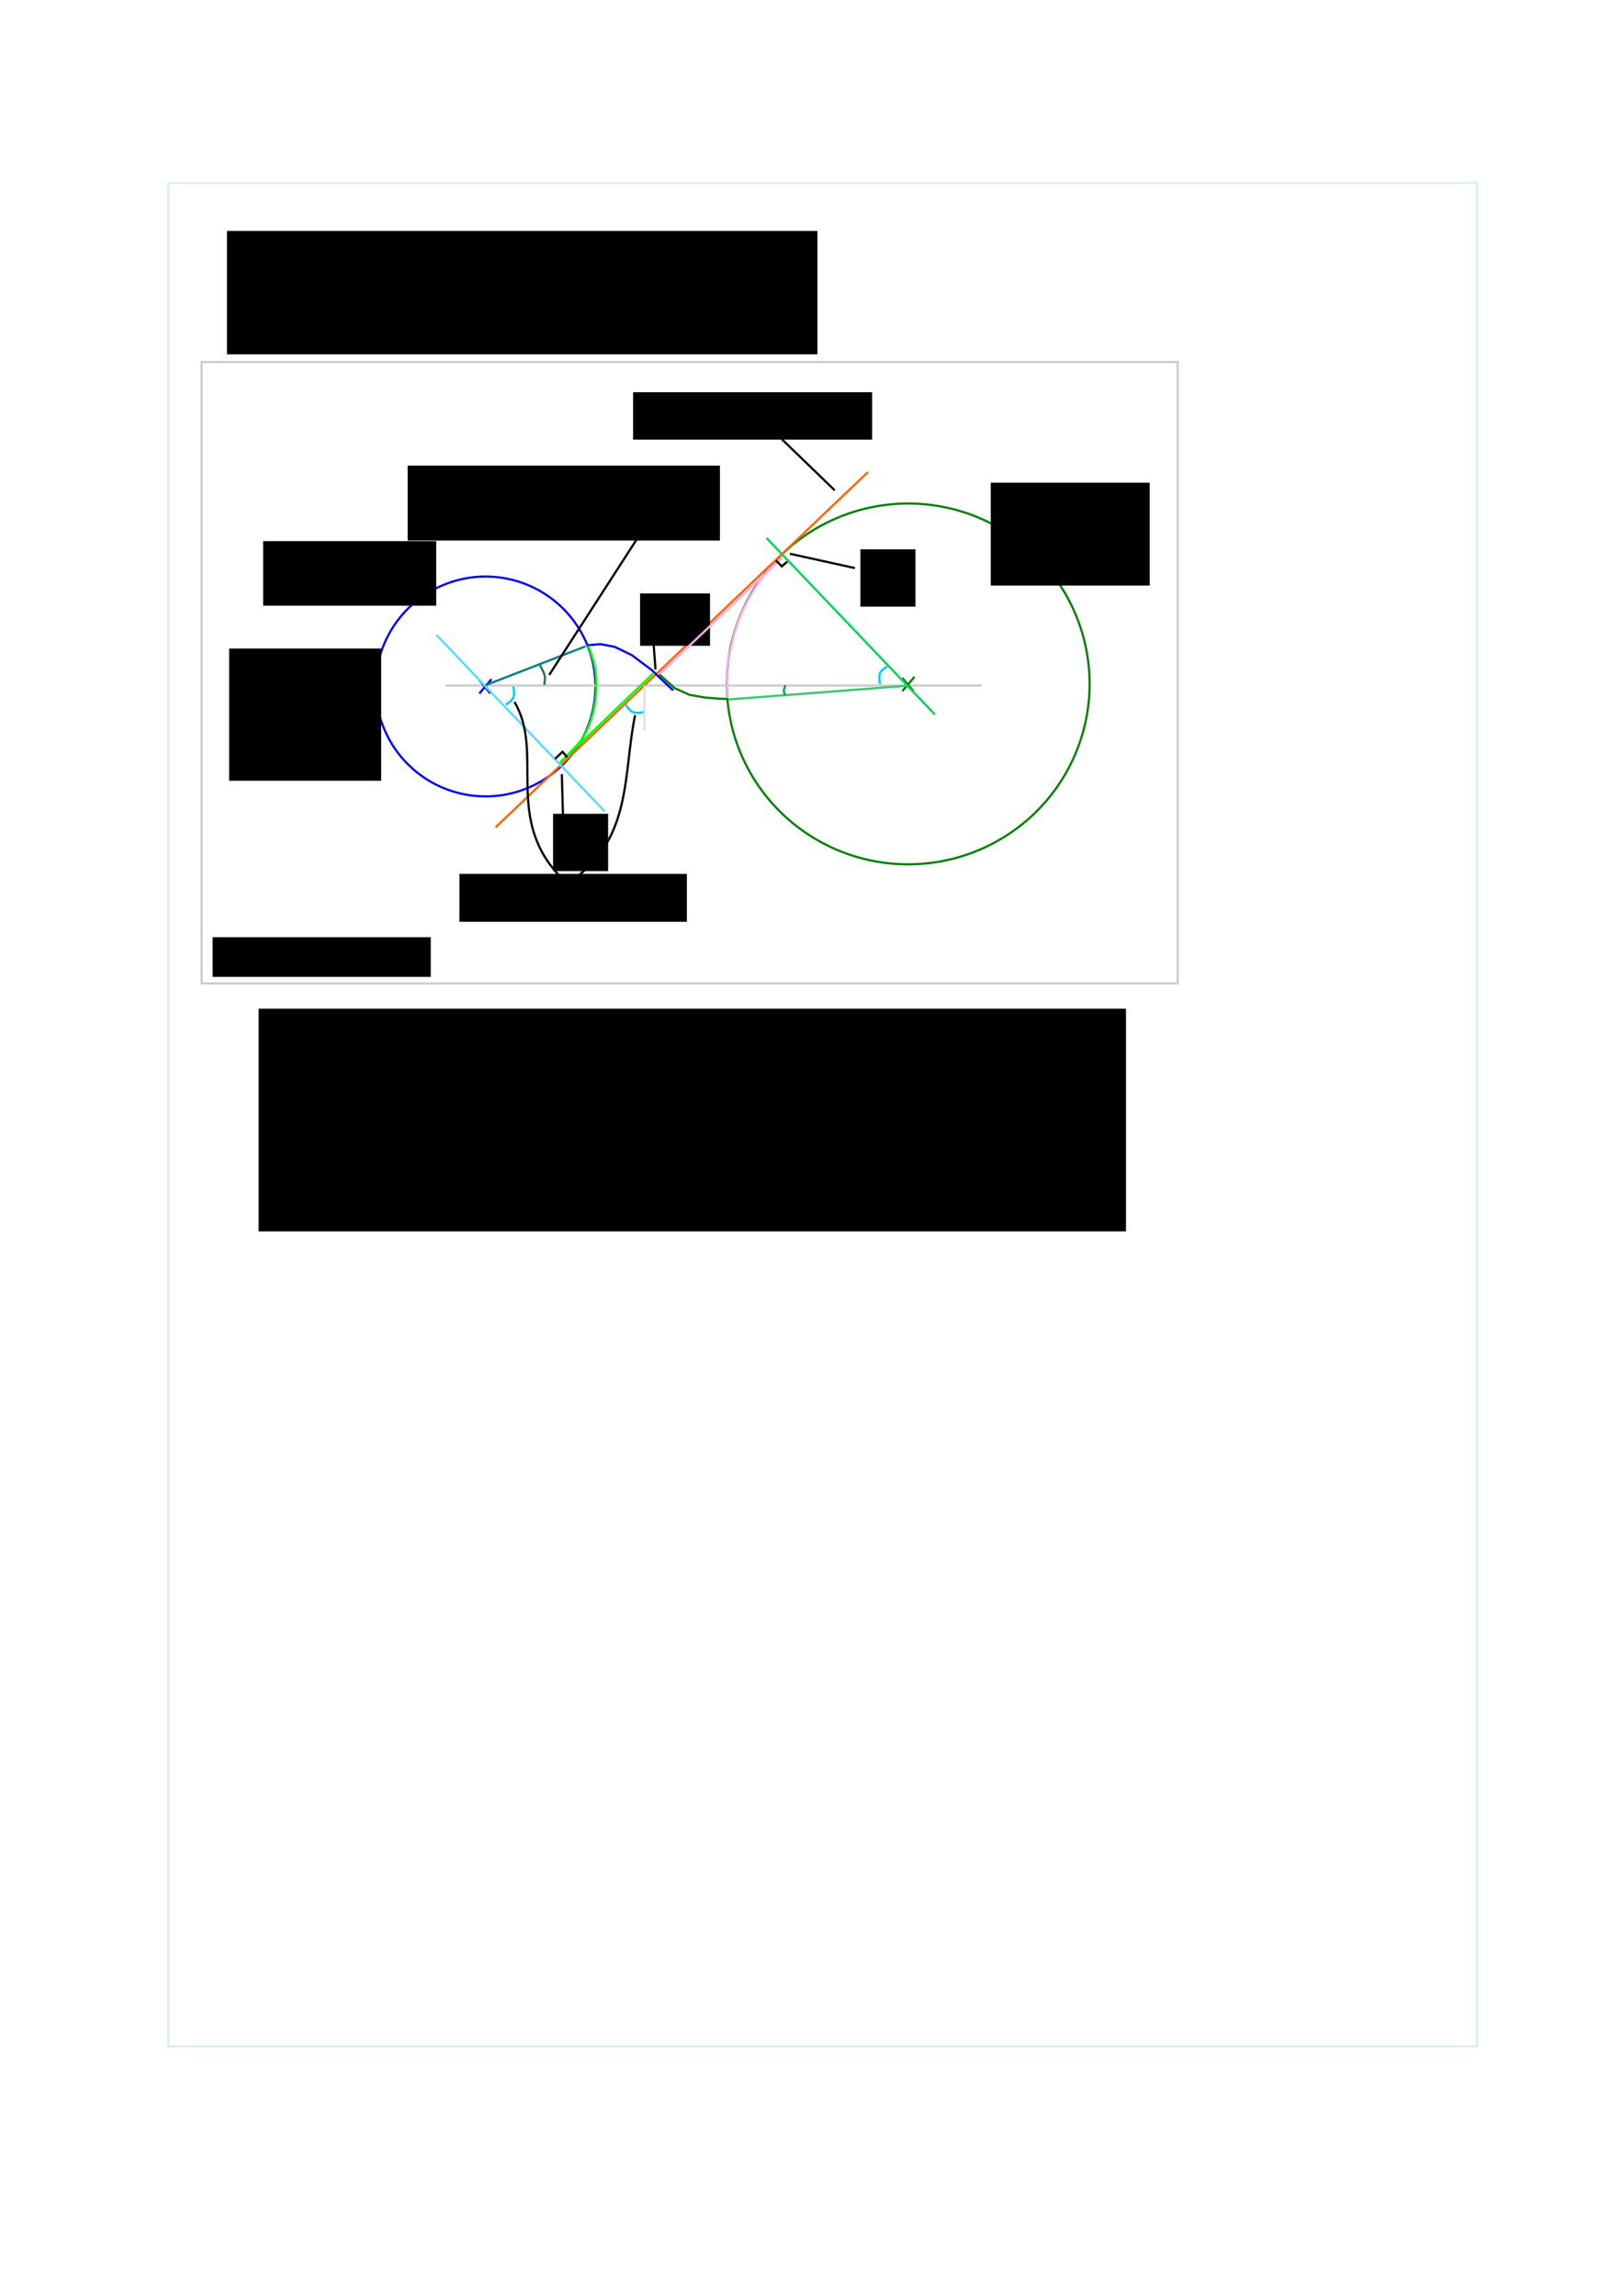 <?xml version="1.0" encoding="UTF-8" standalone="no"?>
<!-- Created with Inkscape (http://www.inkscape.org/) -->

<svg
   xmlns:dc="http://purl.org/dc/elements/1.1/"
   xmlns:cc="http://creativecommons.org/ns#"
   xmlns:rdf="http://www.w3.org/1999/02/22-rdf-syntax-ns#"
   xmlns:svg="http://www.w3.org/2000/svg"
   xmlns="http://www.w3.org/2000/svg"
   xmlns:sodipodi="http://sodipodi.sourceforge.net/DTD/sodipodi-0.dtd"
   xmlns:inkscape="http://www.inkscape.org/namespaces/inkscape"
   width="744.094"
   height="1052.362"
   id="svg3088"
   version="1.1"
   inkscape:version="0.48.3.1 r9886"
   sodipodi:docname="gear_position.svg">
  <defs
     id="defs3090">
    <marker
       inkscape:stockid="Arrow1Mend"
       orient="auto"
       refY="0.0"
       refX="0.0"
       id="Arrow1Mend"
       style="overflow:visible;">
      <path
         id="path4140"
         d="M 0.0,0.0 L 5.0,-5.0 L -12.5,0.0 L 5.0,5.0 L 0.0,0.0 z "
         style="fill-rule:evenodd;stroke:#000000;stroke-width:1.0pt;"
         transform="scale(0.4) rotate(180) translate(10,0)" />
    </marker>
  </defs>
  <sodipodi:namedview
     id="base"
     pagecolor="#ffffff"
     bordercolor="#666666"
     borderopacity="1.0"
     inkscape:pageopacity="0.0"
     inkscape:pageshadow="2"
     inkscape:zoom="1.979899"
     inkscape:cx="353.1964"
     inkscape:cy="723.91234"
     inkscape:document-units="px"
     inkscape:current-layer="layer1"
     showgrid="false"
     inkscape:window-width="1807"
     inkscape:window-height="1008"
     inkscape:window-x="38"
     inkscape:window-y="24"
     inkscape:window-maximized="0" />
  <g
     inkscape:label="Layer 1"
     inkscape:groupmode="layer"
     id="layer1">
    <rect
       style="fill:none;stroke:#d7eef4;stroke-width:1;stroke-linecap:round;stroke-miterlimit:4;stroke-opacity:1;stroke-dasharray:none;stroke-dashoffset:0"
       id="rect3096"
       width="600"
       height="854.286"
       x="77.143"
       y="83.791" />
    <flowRoot
       xml:space="preserve"
       id="flowRoot3098"
       style="line-height:125%;letter-spacing:0px;word-spacing:0px;color:#000000;fill:#000000;fill-opacity:1;fill-rule:nonzero;stroke:none;stroke-width:1px;marker:none;visibility:visible;display:inline;overflow:visible;enable-background:accumulate"><flowRegion
         id="flowRegion3100"><rect
           id="rect3102"
           width="270.721"
           height="56.569"
           x="104.046"
           y="105.849" /></flowRegion><flowPara
         id="flowPara3104">gear_position.svg</flowPara></flowRoot>    <path
       sodipodi:type="arc"
       style="fill:none;stroke:#0000ff;stroke-width:1.255;stroke-linecap:round;stroke-miterlimit:4;stroke-opacity:1;stroke-dasharray:none;stroke-dashoffset:0"
       id="path4700"
       sodipodi:cx="158.92857"
       sodipodi:cy="167.7991"
       sodipodi:rx="63.214287"
       sodipodi:ry="63.214287"
       d="m 222.143,167.799 a 63.214,63.214 0 1 1 -126.429,0 63.214,63.214 0 1 1 126.429,0 z"
       transform="matrix(0.797,0,0,0.797,95.941,180.932)" />
    <path
       sodipodi:type="arc"
       style="fill:none;stroke:#008000;stroke-width:1.476;stroke-linecap:round;stroke-miterlimit:4;stroke-opacity:1;stroke-dasharray:none;stroke-dashoffset:0"
       id="path4702"
       sodipodi:cx="320.71429"
       sodipodi:cy="103.87054"
       sodipodi:rx="122.85714"
       sodipodi:ry="122.14286"
       d="m 443.571,103.871 a 122.857,122.143 0 1 1 -245.714,0 122.857,122.143 0 1 1 245.714,0 z"
       transform="matrix(0.677,0,0,0.677,199.245,243.177)" />
    <path
       style="color:#000000;fill:none;stroke:#cccccc;stroke-width:1px;stroke-linecap:butt;stroke-linejoin:miter;stroke-miterlimit:4;stroke-opacity:1;stroke-dasharray:none;stroke-dashoffset:0;marker:none;visibility:visible;display:inline;overflow:visible;enable-background:accumulate"
       d="m 204.256,314.245 245.969,0"
       id="path4704"
       inkscape:connector-curvature="0" />
    <path
       style="color:#000000;fill:none;stroke:#0000ff;stroke-width:1px;stroke-linecap:butt;stroke-linejoin:miter;stroke-miterlimit:4;stroke-opacity:1;stroke-dasharray:none;stroke-dashoffset:0;marker:none;visibility:visible;display:inline;overflow:visible;enable-background:accumulate"
       d="m 219.767,317.885 5.556,-6.566"
       id="path4706"
       inkscape:connector-curvature="0" />
    <path
       style="color:#000000;fill:none;stroke:#0000ff;stroke-width:1px;stroke-linecap:butt;stroke-linejoin:miter;stroke-miterlimit:4;stroke-opacity:1;stroke-dasharray:none;stroke-dashoffset:0;marker:none;visibility:visible;display:inline;overflow:visible;enable-background:accumulate"
       d="m 222.545,314.602 0,0"
       id="path4708"
       inkscape:connector-curvature="0" />
    <path
       style="color:#000000;fill:none;stroke:#0000ff;stroke-width:1px;stroke-linecap:butt;stroke-linejoin:miter;stroke-miterlimit:4;stroke-opacity:1;stroke-dasharray:none;stroke-dashoffset:0;marker:none;visibility:visible;display:inline;overflow:visible;enable-background:accumulate"
       d="m 219.767,311.824 5.051,6.061"
       id="path4710"
       inkscape:connector-curvature="0" />
    <path
       style="color:#000000;fill:none;stroke:#008000;stroke-width:1px;stroke-linecap:butt;stroke-linejoin:miter;stroke-miterlimit:4;stroke-opacity:1;stroke-dasharray:none;stroke-dashoffset:0;marker:none;visibility:visible;display:inline;overflow:visible;enable-background:accumulate"
       d="m 413.695,316.814 5.556,-6.566"
       id="path4706-8"
       inkscape:connector-curvature="0" />
    <path
       style="color:#000000;fill:none;stroke:#008000;stroke-width:1px;stroke-linecap:butt;stroke-linejoin:miter;stroke-miterlimit:4;stroke-opacity:1;stroke-dasharray:none;stroke-dashoffset:0;marker:none;visibility:visible;display:inline;overflow:visible;enable-background:accumulate"
       d="m 416.473,313.531 0,0"
       id="path4708-5"
       inkscape:connector-curvature="0" />
    <path
       style="color:#000000;fill:none;stroke:#008000;stroke-width:1px;stroke-linecap:butt;stroke-linejoin:miter;stroke-miterlimit:4;stroke-opacity:1;stroke-dasharray:none;stroke-dashoffset:0;marker:none;visibility:visible;display:inline;overflow:visible;enable-background:accumulate"
       d="m 413.695,310.753 5.051,6.061"
       id="path4710-1"
       inkscape:connector-curvature="0" />
    <path
       style="color:#000000;fill:none;stroke:#ff6600;stroke-width:1px;stroke-linecap:butt;stroke-linejoin:miter;stroke-miterlimit:4;stroke-opacity:1;stroke-dasharray:none;stroke-dashoffset:0;marker:none;visibility:visible;display:inline;overflow:visible;enable-background:accumulate"
       d="M 227.188,379.245 397.902,216.388"
       id="path4756"
       inkscape:connector-curvature="0"
       sodipodi:nodetypes="cc" />
    <flowRoot
       xml:space="preserve"
       id="flowRoot4758"
       style="line-height:125%;letter-spacing:0px;word-spacing:0px;color:#000000;fill:#000000;fill-opacity:1;fill-rule:nonzero;stroke:none;stroke-width:1px;marker:none;visibility:visible;display:inline;overflow:visible;enable-background:accumulate"
       transform="translate(19.22,-18.681)"><flowRegion
         id="flowRegion4760"><rect
           id="rect4762"
           width="79.345"
           height="29.582"
           x="101.429"
           y="266.728" /></flowRegion><flowPara
         id="flowPara4764">g1 (driving)</flowPara></flowRoot>    <flowRoot
       xml:space="preserve"
       id="flowRoot4766"
       style="line-height:125%;letter-spacing:0px;word-spacing:0px;color:#000000;fill:#000000;fill-opacity:1;fill-rule:nonzero;stroke:none;stroke-width:1px;marker:none;visibility:visible;display:inline;overflow:visible;enable-background:accumulate"
       transform="translate(46.387,-20.462)"><flowRegion
         id="flowRegion4768"><rect
           id="rect4770"
           width="72.857"
           height="47.143"
           x="407.857"
           y="241.728" /></flowRegion><flowPara
         id="flowPara4772">g2 (driven)</flowPara></flowRoot>    <path
       style="color:#000000;fill:none;stroke:#55ddff;stroke-width:1px;stroke-linecap:butt;stroke-linejoin:miter;stroke-miterlimit:4;stroke-opacity:1;stroke-dasharray:none;stroke-dashoffset:0;marker:none;visibility:visible;display:inline;overflow:visible;enable-background:accumulate"
       d="m 200.045,291.031 77.143,80.89"
       id="path4756-4"
       inkscape:connector-curvature="0"
       sodipodi:nodetypes="cc" />
    <path
       style="color:#000000;fill:none;stroke:#00d455;stroke-width:1px;stroke-linecap:butt;stroke-linejoin:miter;stroke-miterlimit:4;stroke-opacity:1;stroke-dasharray:none;stroke-dashoffset:0;marker:none;visibility:visible;display:inline;overflow:visible;enable-background:accumulate"
       d="m 351.473,246.657 77.143,80.89"
       id="path4756-4-7"
       inkscape:connector-curvature="0"
       sodipodi:nodetypes="cc" />
    <flowRoot
       transform="translate(49.33,-26.054)"
       xml:space="preserve"
       id="flowRoot4810"
       style="line-height:125%;letter-spacing:0px;word-spacing:0px;color:#000000;fill:#000000;fill-opacity:1;fill-rule:nonzero;stroke:none;stroke-width:1px;marker:none;visibility:visible;display:inline;overflow:visible;enable-background:accumulate"><flowRegion
         id="flowRegion4812"><rect
           id="rect4814"
           width="109.602"
           height="21.718"
           x="240.921"
           y="205.854" /></flowRegion><flowPara
         id="flowPara4816">line of action</flowPara></flowRoot>    <path
       style="color:#000000;fill:none;stroke:#000000;stroke-width:1px;stroke-linecap:butt;stroke-linejoin:miter;stroke-miterlimit:4;stroke-opacity:1;stroke-dasharray:none;stroke-dashoffset:0;marker:none;visibility:visible;display:inline;overflow:visible;enable-background:accumulate"
       d="m 351.871,194.952 30.81,29.799"
       id="path4818"
       inkscape:connector-curvature="0" />
    <path
       style="color:#000000;fill:none;stroke:#0000ff;stroke-width:1px;stroke-linecap:butt;stroke-linejoin:miter;stroke-miterlimit:4;stroke-opacity:1;stroke-dasharray:none;stroke-dashoffset:0;marker:none;visibility:visible;display:inline;overflow:visible;enable-background:accumulate"
       d="m 269.458,295.758 5.808,-0.505 6.566,1.263 7.829,3.788 9.091,6.819 9.849,9.344"
       id="path3221"
       inkscape:connector-curvature="0" />
    <path
       style="color:#000000;fill:none;stroke:#00ff00;stroke-width:1px;stroke-linecap:butt;stroke-linejoin:miter;stroke-miterlimit:4;stroke-opacity:1;stroke-dasharray:none;stroke-dashoffset:0;marker:none;visibility:visible;display:inline;overflow:visible;enable-background:accumulate"
       d="m 269.711,296.01 c 0,0 2.452,6.463 3.03,9.849 0.709,4.152 0.836,8.428 0.505,12.627 -0.304,3.851 -1.087,7.688 -2.273,11.364 -0.937,2.904 -2.134,5.769 -3.788,8.334 -1.697,2.632 -4.048,4.784 -6.187,7.071 -1.383,1.478 -4.293,4.293 -4.293,4.293"
       id="path3223"
       inkscape:connector-curvature="0"
       sodipodi:nodetypes="caaaaac" />
    <path
       style="color:#000000;fill:none;stroke:#00ff00;stroke-width:1px;stroke-linecap:butt;stroke-linejoin:miter;stroke-miterlimit:4;stroke-opacity:1;stroke-dasharray:none;stroke-dashoffset:0;marker:none;visibility:visible;display:inline;overflow:visible;enable-background:accumulate"
       d="m 256.705,349.675 42.679,-40.911"
       id="path3225"
       inkscape:connector-curvature="0"
       sodipodi:nodetypes="cc" />
    <path
       style="color:#000000;fill:none;stroke:#008080;stroke-width:1px;stroke-linecap:butt;stroke-linejoin:miter;stroke-miterlimit:4;stroke-opacity:1;stroke-dasharray:none;stroke-dashoffset:0;marker:none;visibility:visible;display:inline;overflow:visible;enable-background:accumulate"
       d="M 222.991,313.941 268.448,296.263"
       id="path3227"
       inkscape:connector-curvature="0" />
    <path
       style="color:#000000;fill:none;stroke:#217844;stroke-width:1px;stroke-linecap:butt;stroke-linejoin:miter;stroke-miterlimit:4;stroke-opacity:1;stroke-dasharray:none;stroke-dashoffset:0;marker:none;visibility:visible;display:inline;overflow:visible;enable-background:accumulate"
       d="m 249.508,313.941 c 0,0 0.494,-2.713 0.253,-4.041 -0.331,-1.816 -2.273,-5.051 -2.273,-5.051"
       id="path3229"
       inkscape:connector-curvature="0"
       sodipodi:nodetypes="cac" />
    <path
       style="color:#000000;fill:none;stroke:#00ccff;stroke-width:1px;stroke-linecap:butt;stroke-linejoin:miter;stroke-miterlimit:4;stroke-opacity:1;stroke-dasharray:none;stroke-dashoffset:0;marker:none;visibility:visible;display:inline;overflow:visible;enable-background:accumulate"
       d="m 235.366,314.698 c 0,0 0.673,3.508 0,5.051 -0.643,1.474 -3.536,3.283 -3.536,3.283"
       id="path3231"
       inkscape:connector-curvature="0"
       sodipodi:nodetypes="cac" />
    <flowRoot
       xml:space="preserve"
       id="flowRoot3233"
       style="line-height:125%;letter-spacing:0px;word-spacing:0px;color:#000000;fill:#000000;fill-opacity:1;fill-rule:nonzero;stroke:none;stroke-width:1px;marker:none;visibility:visible;display:inline;overflow:visible;enable-background:accumulate"
       transform="translate(-17.143,39.286)"><flowRegion
         id="flowRegion3235"><rect
           id="rect3237"
           width="397.657"
           height="102.092"
           x="135.714"
           y="423.076" /></flowRegion><flowPara
         id="flowPara3239">Given the inter-axis length, we get the real force angle.</flowPara><flowPara
         id="flowPara3301"></flowPara><flowPara
         id="flowPara3343">Given the real force angle and the involute offset angle, we get the length [KC] and the coordinates of the contact point C.</flowPara><flowPara
         id="flowPara3345">Then, we get [LC], the involute offset of g2 and the g2_position.</flowPara></flowRoot>    <path
       style="color:#000000;fill:none;stroke:#dbe3db;stroke-width:1px;stroke-linecap:butt;stroke-linejoin:miter;stroke-miterlimit:4;stroke-opacity:1;stroke-dasharray:none;stroke-dashoffset:0;marker:none;visibility:visible;display:inline;overflow:visible;enable-background:accumulate"
       d="m 295.47,314.193 0,20.708"
       id="path3241"
       inkscape:connector-curvature="0" />
    <path
       style="color:#000000;fill:none;stroke:#00ccff;stroke-width:1px;stroke-linecap:butt;stroke-linejoin:miter;stroke-miterlimit:4;stroke-opacity:1;stroke-dasharray:none;stroke-dashoffset:0;marker:none;visibility:visible;display:inline;overflow:visible;enable-background:accumulate"
       d="m 295.091,326.418 c 0,0 -3.508,0.673 -5.051,0 -1.474,-0.643 -3.283,-3.536 -3.283,-3.536"
       id="path3231-1"
       inkscape:connector-curvature="0"
       sodipodi:nodetypes="cac" />
    <flowRoot
       xml:space="preserve"
       id="flowRoot3261"
       style="line-height:125%;letter-spacing:0px;word-spacing:0px;color:#000000;fill:#000000;fill-opacity:1;fill-rule:nonzero;stroke:none;stroke-width:1px;marker:none;visibility:visible;display:inline;overflow:visible;enable-background:accumulate"><flowRegion
         id="flowRegion3263"><rect
           id="rect3265"
           width="104.298"
           height="21.971"
           x="210.617"
           y="400.561" /></flowRegion><flowPara
         id="flowPara3267">real force angle</flowPara></flowRoot>    <path
       style="color:#000000;fill:none;stroke:#000000;stroke-width:1px;stroke-linecap:butt;stroke-linejoin:miter;stroke-miterlimit:4;stroke-opacity:1;stroke-dasharray:none;stroke-dashoffset:0;marker:none;visibility:visible;display:inline;overflow:visible;enable-background:accumulate"
       d="m 235.871,321.769 c 13.977,23.435 -5.303,53.968 21.971,81.065"
       id="path3269"
       inkscape:connector-curvature="0"
       sodipodi:nodetypes="cc" />
    <path
       style="color:#000000;fill:none;stroke:#000000;stroke-width:1px;stroke-linecap:butt;stroke-linejoin:miter;stroke-miterlimit:4;stroke-opacity:1;stroke-dasharray:none;stroke-dashoffset:0;marker:none;visibility:visible;display:inline;overflow:visible;enable-background:accumulate"
       d="m 291.176,327.83 c -5.562,26.627 -1.145,56.58 -29.042,75.761"
       id="path3271"
       inkscape:connector-curvature="0"
       sodipodi:nodetypes="cc" />
    <path
       style="color:#000000;fill:none;stroke:#000000;stroke-width:1px;stroke-linecap:butt;stroke-linejoin:miter;stroke-miterlimit:4;stroke-opacity:1;stroke-dasharray:none;stroke-dashoffset:0;marker:none;visibility:visible;display:inline;overflow:visible;enable-background:accumulate"
       d="m 251.781,309.395 52.023,-80.56"
       id="path3273"
       inkscape:connector-curvature="0"
       sodipodi:nodetypes="cc" />
    <flowRoot
       xml:space="preserve"
       id="flowRoot3275"
       style="line-height:125%;letter-spacing:0px;word-spacing:0px;color:#000000;fill:#000000;fill-opacity:1;fill-rule:nonzero;stroke:none;stroke-width:1px;marker:none;visibility:visible;display:inline;overflow:visible;enable-background:accumulate"
       transform="translate(-24.749,-1.515)"><flowRegion
         id="flowRegion3277"><rect
           id="rect3279"
           width="143.189"
           height="34.345"
           x="211.627"
           y="214.946" /></flowRegion><flowPara
         id="flowPara3281">g1 involute offset angle</flowPara></flowRoot>    <flowRoot
       xml:space="preserve"
       id="flowRoot3291"
       style="line-height:125%;letter-spacing:0px;word-spacing:0px;color:#000000;fill:#000000;fill-opacity:1;fill-rule:nonzero;stroke:none;stroke-width:1px;marker:none;visibility:visible;display:inline;overflow:visible;enable-background:accumulate"
       transform="translate(-3.536,-12.374)"><flowRegion
         id="flowRegion3293"><rect
           id="rect3295"
           width="32.072"
           height="23.991"
           x="296.985"
           y="284.394" /></flowRegion><flowPara
         id="flowPara3297">C</flowPara></flowRoot>    <path
       style="color:#000000;fill:none;stroke:#000000;stroke-width:1px;stroke-linecap:butt;stroke-linejoin:miter;stroke-miterlimit:4;stroke-opacity:1;stroke-dasharray:none;stroke-dashoffset:0;marker:none;visibility:visible;display:inline;overflow:visible;enable-background:accumulate"
       d="m 299.005,286.161 1.515,20.708"
       id="path3303"
       inkscape:connector-curvature="0" />
    <flowRoot
       xml:space="preserve"
       id="flowRoot3305"
       style="line-height:125%;letter-spacing:0px;word-spacing:0px;color:#000000;fill:#000000;fill-opacity:1;fill-rule:nonzero;stroke:none;stroke-width:1px;marker:none;visibility:visible;display:inline;overflow:visible;enable-background:accumulate"><flowRegion
         id="flowRegion3307"><rect
           id="rect3309"
           width="25.254"
           height="26.264"
           x="253.548"
           y="373.035" /></flowRegion><flowPara
         id="flowPara3311">K</flowPara></flowRoot>    <flowRoot
       xml:space="preserve"
       id="flowRoot3313"
       style="line-height:125%;letter-spacing:0px;word-spacing:0px;color:#000000;fill:#000000;fill-opacity:1;fill-rule:nonzero;stroke:none;stroke-width:1px;marker:none;visibility:visible;display:inline;overflow:visible;enable-background:accumulate"><flowRegion
         id="flowRegion3315"><rect
           id="rect3317"
           width="25.254"
           height="26.264"
           x="394.465"
           y="251.816" /></flowRegion><flowPara
         id="flowPara3319">L</flowPara></flowRoot>    <path
       style="color:#000000;fill:none;stroke:#000000;stroke-width:1px;stroke-linecap:butt;stroke-linejoin:miter;stroke-miterlimit:4;stroke-opacity:1;stroke-dasharray:none;stroke-dashoffset:0;marker:none;visibility:visible;display:inline;overflow:visible;enable-background:accumulate"
       d="M 258.094,373.54 257.589,354.852"
       id="path3321"
       inkscape:connector-curvature="0" />
    <path
       style="color:#000000;fill:none;stroke:#000000;stroke-width:1px;stroke-linecap:butt;stroke-linejoin:miter;stroke-miterlimit:4;stroke-opacity:1;stroke-dasharray:none;stroke-dashoffset:0;marker:none;visibility:visible;display:inline;overflow:visible;enable-background:accumulate"
       d="m 362.14,253.837 29.799,6.566"
       id="path3323"
       inkscape:connector-curvature="0" />
    <path
       style="color:#000000;fill:none;stroke:#00ccff;stroke-width:1px;stroke-linecap:butt;stroke-linejoin:miter;stroke-miterlimit:4;stroke-opacity:1;stroke-dasharray:none;stroke-dashoffset:0;marker:none;visibility:visible;display:inline;overflow:visible;enable-background:accumulate"
       d="m 403.453,313.562 c 0,0 -0.673,-3.508 0,-5.051 0.643,-1.474 3.536,-3.283 3.536,-3.283"
       id="path3231-2"
       inkscape:connector-curvature="0"
       sodipodi:nodetypes="cac" />
    <path
       style="color:#000000;fill:none;stroke:#000000;stroke-width:1px;stroke-linecap:butt;stroke-linejoin:miter;stroke-miterlimit:4;stroke-opacity:1;stroke-dasharray:none;stroke-dashoffset:0;marker:none;visibility:visible;display:inline;overflow:visible;enable-background:accumulate"
       d="m 254.509,347.817 3.393,-3.214 2.143,2.5"
       id="path4820"
       inkscape:connector-curvature="0" />
    <path
       style="color:#000000;fill:none;stroke:#ffaaee;stroke-width:1px;stroke-linecap:butt;stroke-linejoin:miter;stroke-miterlimit:4;stroke-opacity:1;stroke-dasharray:none;stroke-dashoffset:0;marker:none;visibility:visible;display:inline;overflow:visible;enable-background:accumulate"
       d="m 302.162,309.142 56.442,-53.538"
       id="path3347"
       inkscape:connector-curvature="0" />
    <path
       style="color:#000000;fill:none;stroke:#ffaaee;stroke-width:1px;stroke-linecap:butt;stroke-linejoin:miter;stroke-miterlimit:4;stroke-opacity:1;stroke-dasharray:none;stroke-dashoffset:0;marker:none;visibility:visible;display:inline;overflow:visible;enable-background:accumulate"
       d="m 358.478,255.857 c 0,0 -3.935,3.127 -5.682,4.924 -1.251,1.287 -2.342,2.724 -3.409,4.167 -1.534,2.074 -2.964,4.229 -4.293,6.44 -1.553,2.582 -3.026,5.221 -4.293,7.955 -1.311,2.83 -2.446,5.747 -3.409,8.713 -0.927,2.855 -1.604,5.787 -2.273,8.713 -0.631,2.76 -1.345,5.518 -1.641,8.334 -0.287,2.721 -0.126,8.207 -0.126,8.207 l 0,6.692"
       id="path3349"
       inkscape:connector-curvature="0"
       sodipodi:nodetypes="caaaaaaacc" />
    <path
       style="color:#000000;fill:none;stroke:#000000;stroke-width:1px;stroke-linecap:butt;stroke-linejoin:miter;stroke-miterlimit:4;stroke-opacity:1;stroke-dasharray:none;stroke-dashoffset:0;marker:none;visibility:visible;display:inline;overflow:visible;enable-background:accumulate"
       d="m 355.759,256.924 2.679,2.679 2.5,-2.143"
       id="path4822"
       inkscape:connector-curvature="0" />
    <path
       style="color:#000000;fill:none;stroke:#008000;stroke-width:1px;stroke-linecap:butt;stroke-linejoin:miter;stroke-miterlimit:4;stroke-opacity:1;stroke-dasharray:none;stroke-dashoffset:0;marker:none;visibility:visible;display:inline;overflow:visible;enable-background:accumulate"
       d="m 302.288,309.142 7.071,6.313 6.692,3.03 7.197,1.263 6.061,0.505 3.788,0.126"
       id="path3351"
       inkscape:connector-curvature="0"
       sodipodi:nodetypes="cccccc" />
    <path
       style="color:#000000;fill:none;stroke:#37c871;stroke-width:1px;stroke-linecap:butt;stroke-linejoin:miter;stroke-miterlimit:4;stroke-opacity:1;stroke-dasharray:none;stroke-dashoffset:0;marker:none;visibility:visible;display:inline;overflow:visible;enable-background:accumulate"
       d="m 333.982,320.633 81.949,-6.313"
       id="path3353"
       inkscape:connector-curvature="0" />
    <path
       style="color:#000000;fill:none;stroke:#00aa44;stroke-width:1px;stroke-linecap:butt;stroke-linejoin:miter;stroke-miterlimit:4;stroke-opacity:1;stroke-dasharray:none;stroke-dashoffset:0;marker:none;visibility:visible;display:inline;overflow:visible;enable-background:accumulate"
       d="m 360.119,314.067 c 0,0 -0.769,1.732 -0.758,2.652 0.009,0.706 0.631,2.02 0.631,2.02"
       id="path3355"
       inkscape:connector-curvature="0"
       sodipodi:nodetypes="cac" />
    <path
       style="color:#000000;fill:none;stroke:#000000;stroke-width:1px;stroke-linecap:butt;stroke-linejoin:miter;stroke-miterlimit:4;stroke-opacity:1;stroke-dasharray:none;stroke-dashoffset:0;marker:none;visibility:visible;display:inline;overflow:visible;enable-background:accumulate;marker-end:url(#Arrow1Mend)"
       d="m 165.665,298.788 c 0,0 -5.275,10.472 -5.556,16.162 -0.324,6.567 4.546,19.193 4.546,19.193"
       id="path3357"
       inkscape:connector-curvature="0"
       sodipodi:nodetypes="cac" />
    <flowRoot
       xml:space="preserve"
       id="flowRoot4571"
       style="line-height:125%;letter-spacing:0px;word-spacing:0px;color:#000000;fill:#000000;fill-opacity:1;fill-rule:nonzero;stroke:none;stroke-width:1px;marker:none;visibility:visible;display:inline;overflow:visible;enable-background:accumulate"
       transform="translate(4.041,-13.132)"><flowRegion
         id="flowRegion4573"><rect
           id="rect4575"
           width="69.701"
           height="60.609"
           x="101.015"
           y="310.405" /></flowRegion><flowPara
         id="flowPara4577">positive rotation direction</flowPara></flowRoot>    <rect
       style="fill:none;stroke:#cccccc;stroke-width:1;stroke-linecap:round;stroke-miterlimit:4;stroke-opacity:1;stroke-dasharray:none;stroke-dashoffset:0"
       id="rect4579"
       width="447.498"
       height="284.863"
       x="92.429"
       y="165.953"
       inkscape:export-filename="images/gear_position.png"
       inkscape:export-xdpi="90"
       inkscape:export-ydpi="90" />
    <flowRoot
       xml:space="preserve"
       id="flowRoot4581"
       style="line-height:125%;letter-spacing:0px;word-spacing:0px;color:#000000;fill:#000000;fill-opacity:1;fill-rule:nonzero;stroke:none;stroke-width:1px;marker:none;visibility:visible;display:inline;overflow:visible;enable-background:accumulate"><flowRegion
         id="flowRegion4583"><rect
           id="rect4585"
           width="100.005"
           height="18.183"
           x="97.48"
           y="429.603" /></flowRegion><flowPara
         id="flowPara4587">Gear position</flowPara></flowRoot>  </g>
</svg>

